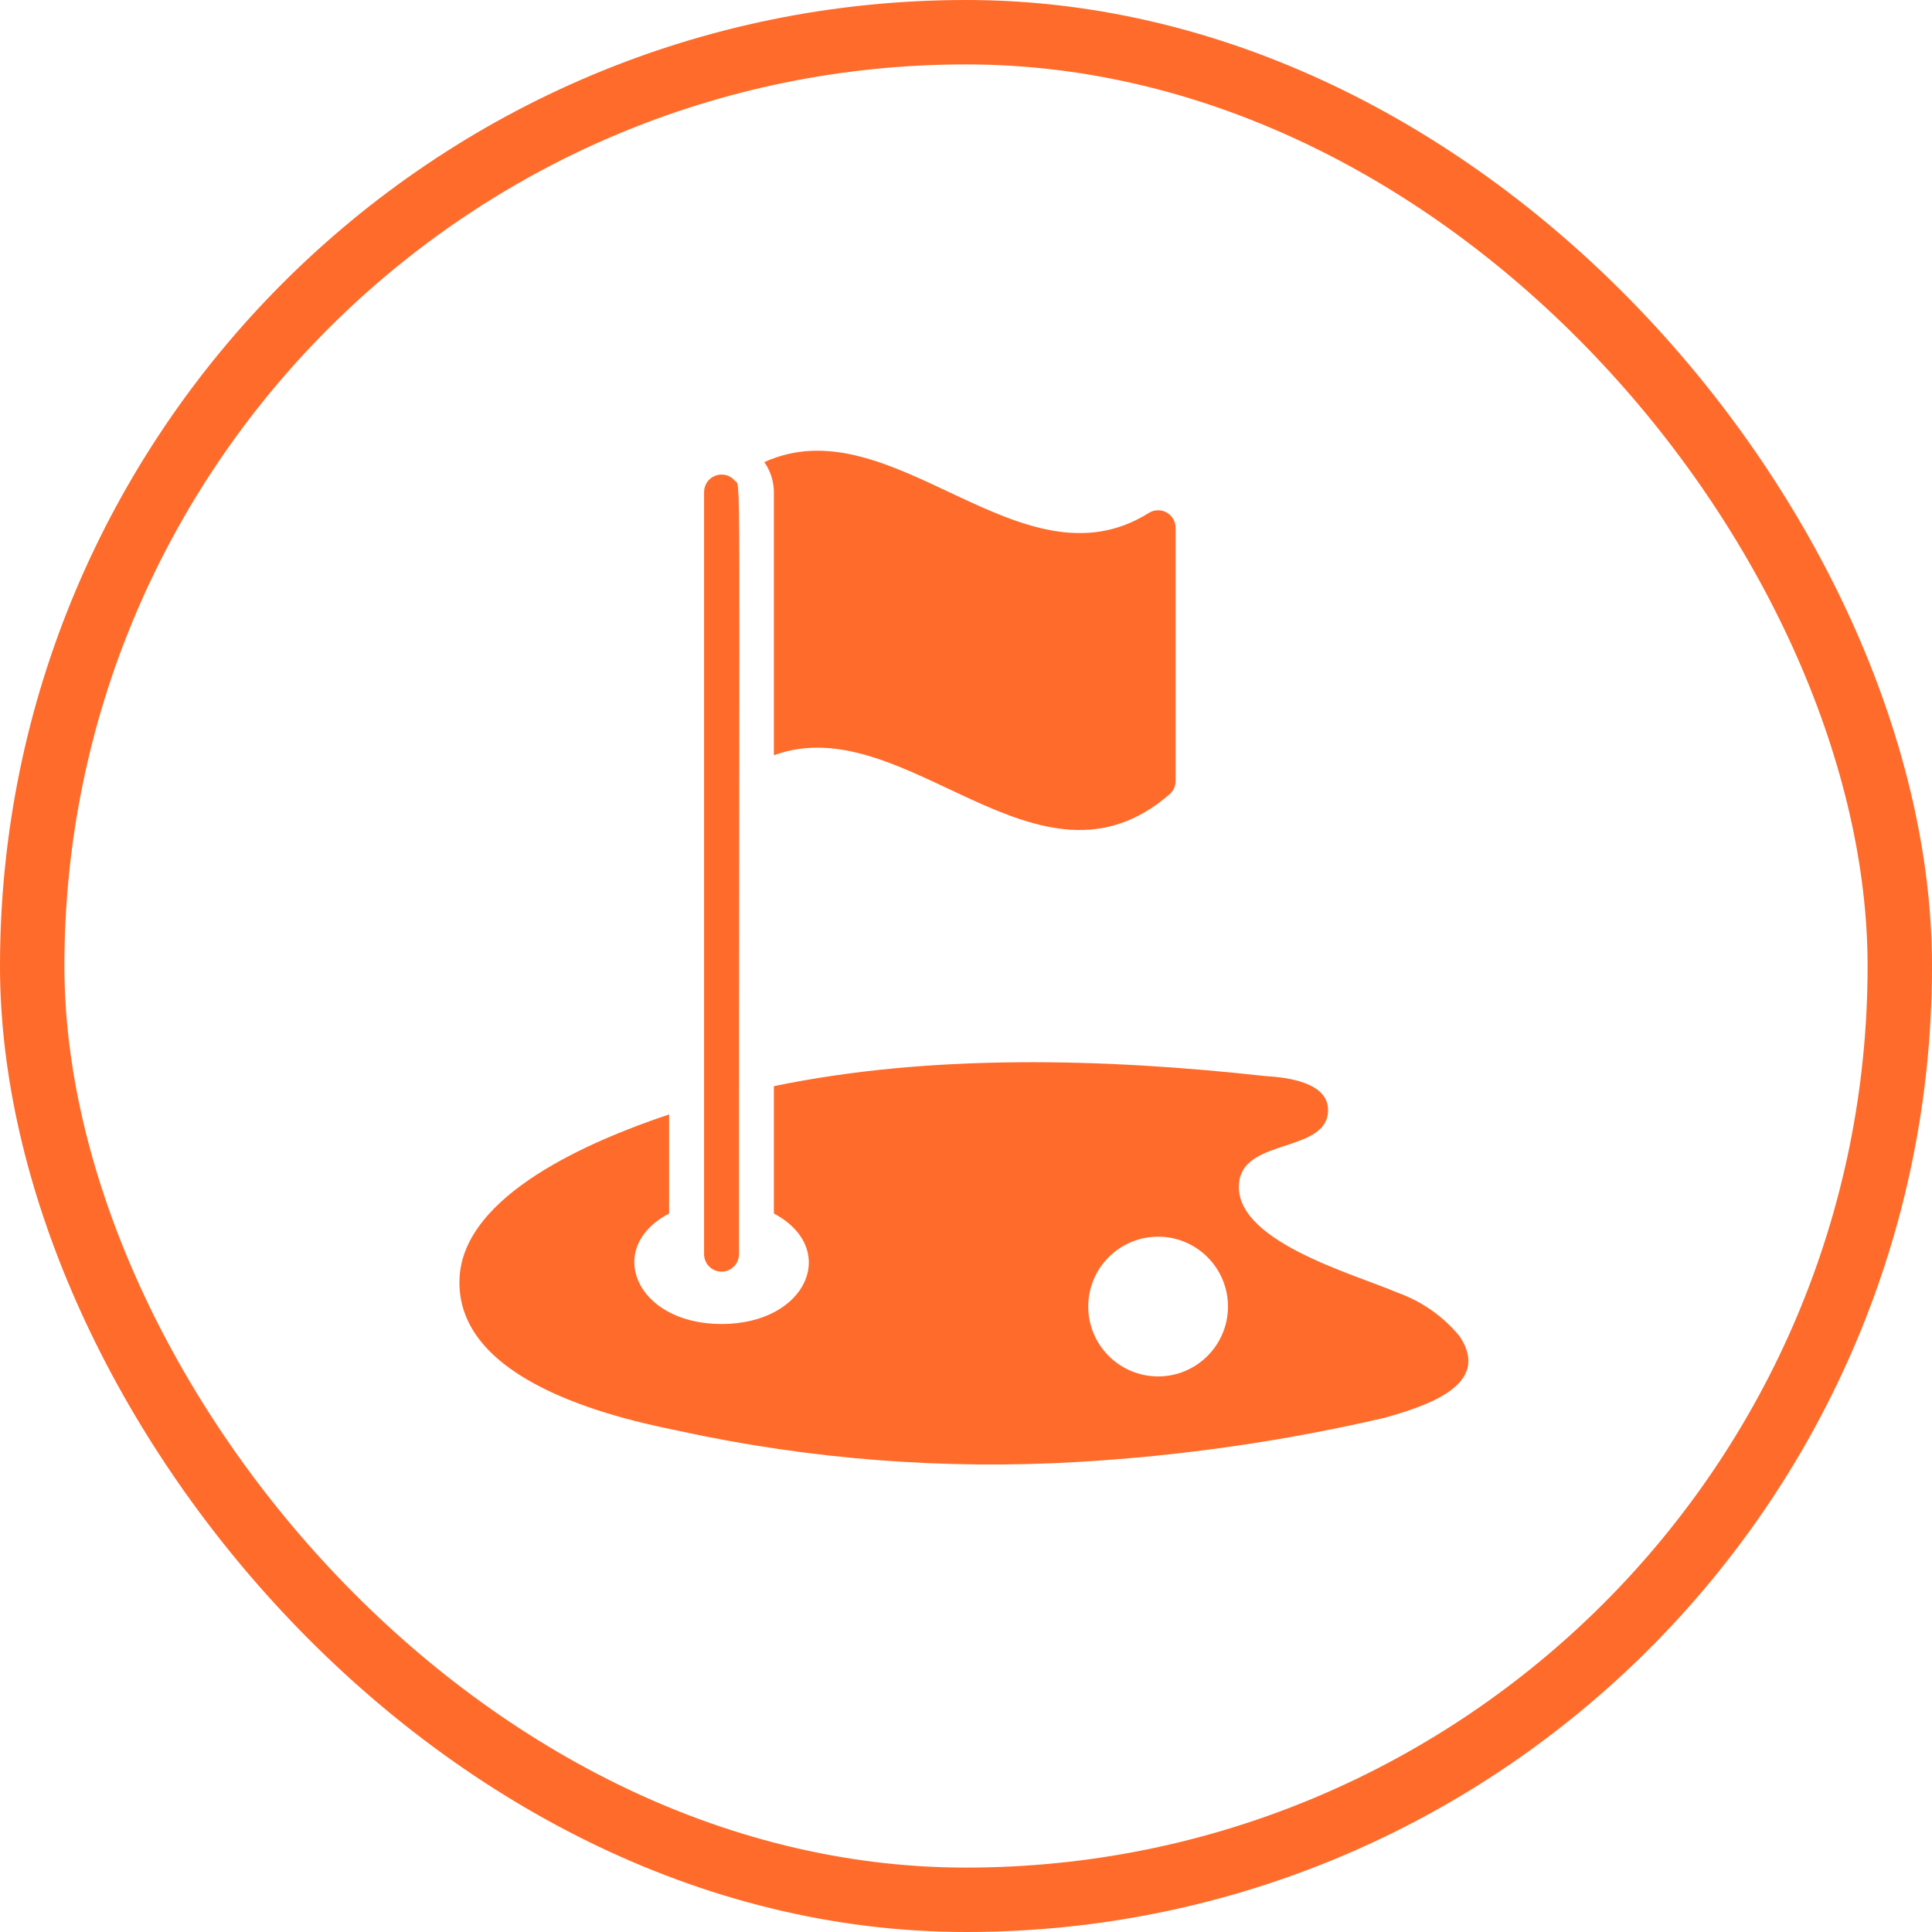<svg width="30" height="30" viewBox="0 0 30 30" fill="none" xmlns="http://www.w3.org/2000/svg">
<rect x="0.5" y="0.5" width="29" height="29" rx="14.5" stroke="#FF6B2A"/>
<g clip-path="url(#clip0_381_1627)">
<path d="M18.162 12.332C18.222 12.28 18.255 12.204 18.255 12.125V8.193C18.254 8.094 18.199 8.003 18.111 7.956C18.024 7.909 17.917 7.913 17.834 7.968C15.847 9.207 13.859 6.268 11.868 7.176C11.964 7.312 12.016 7.474 12.017 7.64V11.727C14.065 10.981 16.115 14.113 18.162 12.332Z" fill="#FF6B2A"/>
<path d="M21.704 20.074C21.02 19.778 19.103 19.26 19.244 18.336C19.344 17.677 20.6 17.896 20.622 17.251C20.635 16.814 20.014 16.73 19.645 16.709C17.169 16.435 14.458 16.359 12.017 16.866V18.843C13.034 19.385 12.54 20.559 11.203 20.559C9.866 20.559 9.378 19.372 10.39 18.843V17.305C9.172 17.712 7.201 18.552 7.136 19.841C7.062 21.335 9.202 21.951 10.493 22.208L10.58 22.227C12.596 22.663 14.663 22.822 16.722 22.702C18.334 22.609 19.936 22.379 21.509 22.013C22.121 21.837 23.179 21.514 22.664 20.749C22.411 20.441 22.079 20.208 21.704 20.074ZM17.983 21.373C17.384 21.373 16.898 20.887 16.898 20.288C16.898 19.689 17.384 19.203 17.983 19.203C18.582 19.203 19.068 19.689 19.068 20.288C19.068 20.887 18.582 21.373 17.983 21.373Z" fill="#FF6B2A"/>
<path d="M10.933 7.64V19.475C10.933 19.624 11.054 19.746 11.204 19.746C11.354 19.746 11.475 19.624 11.475 19.475C11.475 6.759 11.51 7.578 11.41 7.464C11.336 7.377 11.216 7.346 11.11 7.386C11.003 7.425 10.933 7.526 10.933 7.64Z" fill="#FF6B2A"/>
</g>
<defs>
<clipPath id="clip0_381_1627">
<rect width="16" height="16" fill="white" transform="translate(7 7)"/>
</clipPath>
</defs>
</svg>
